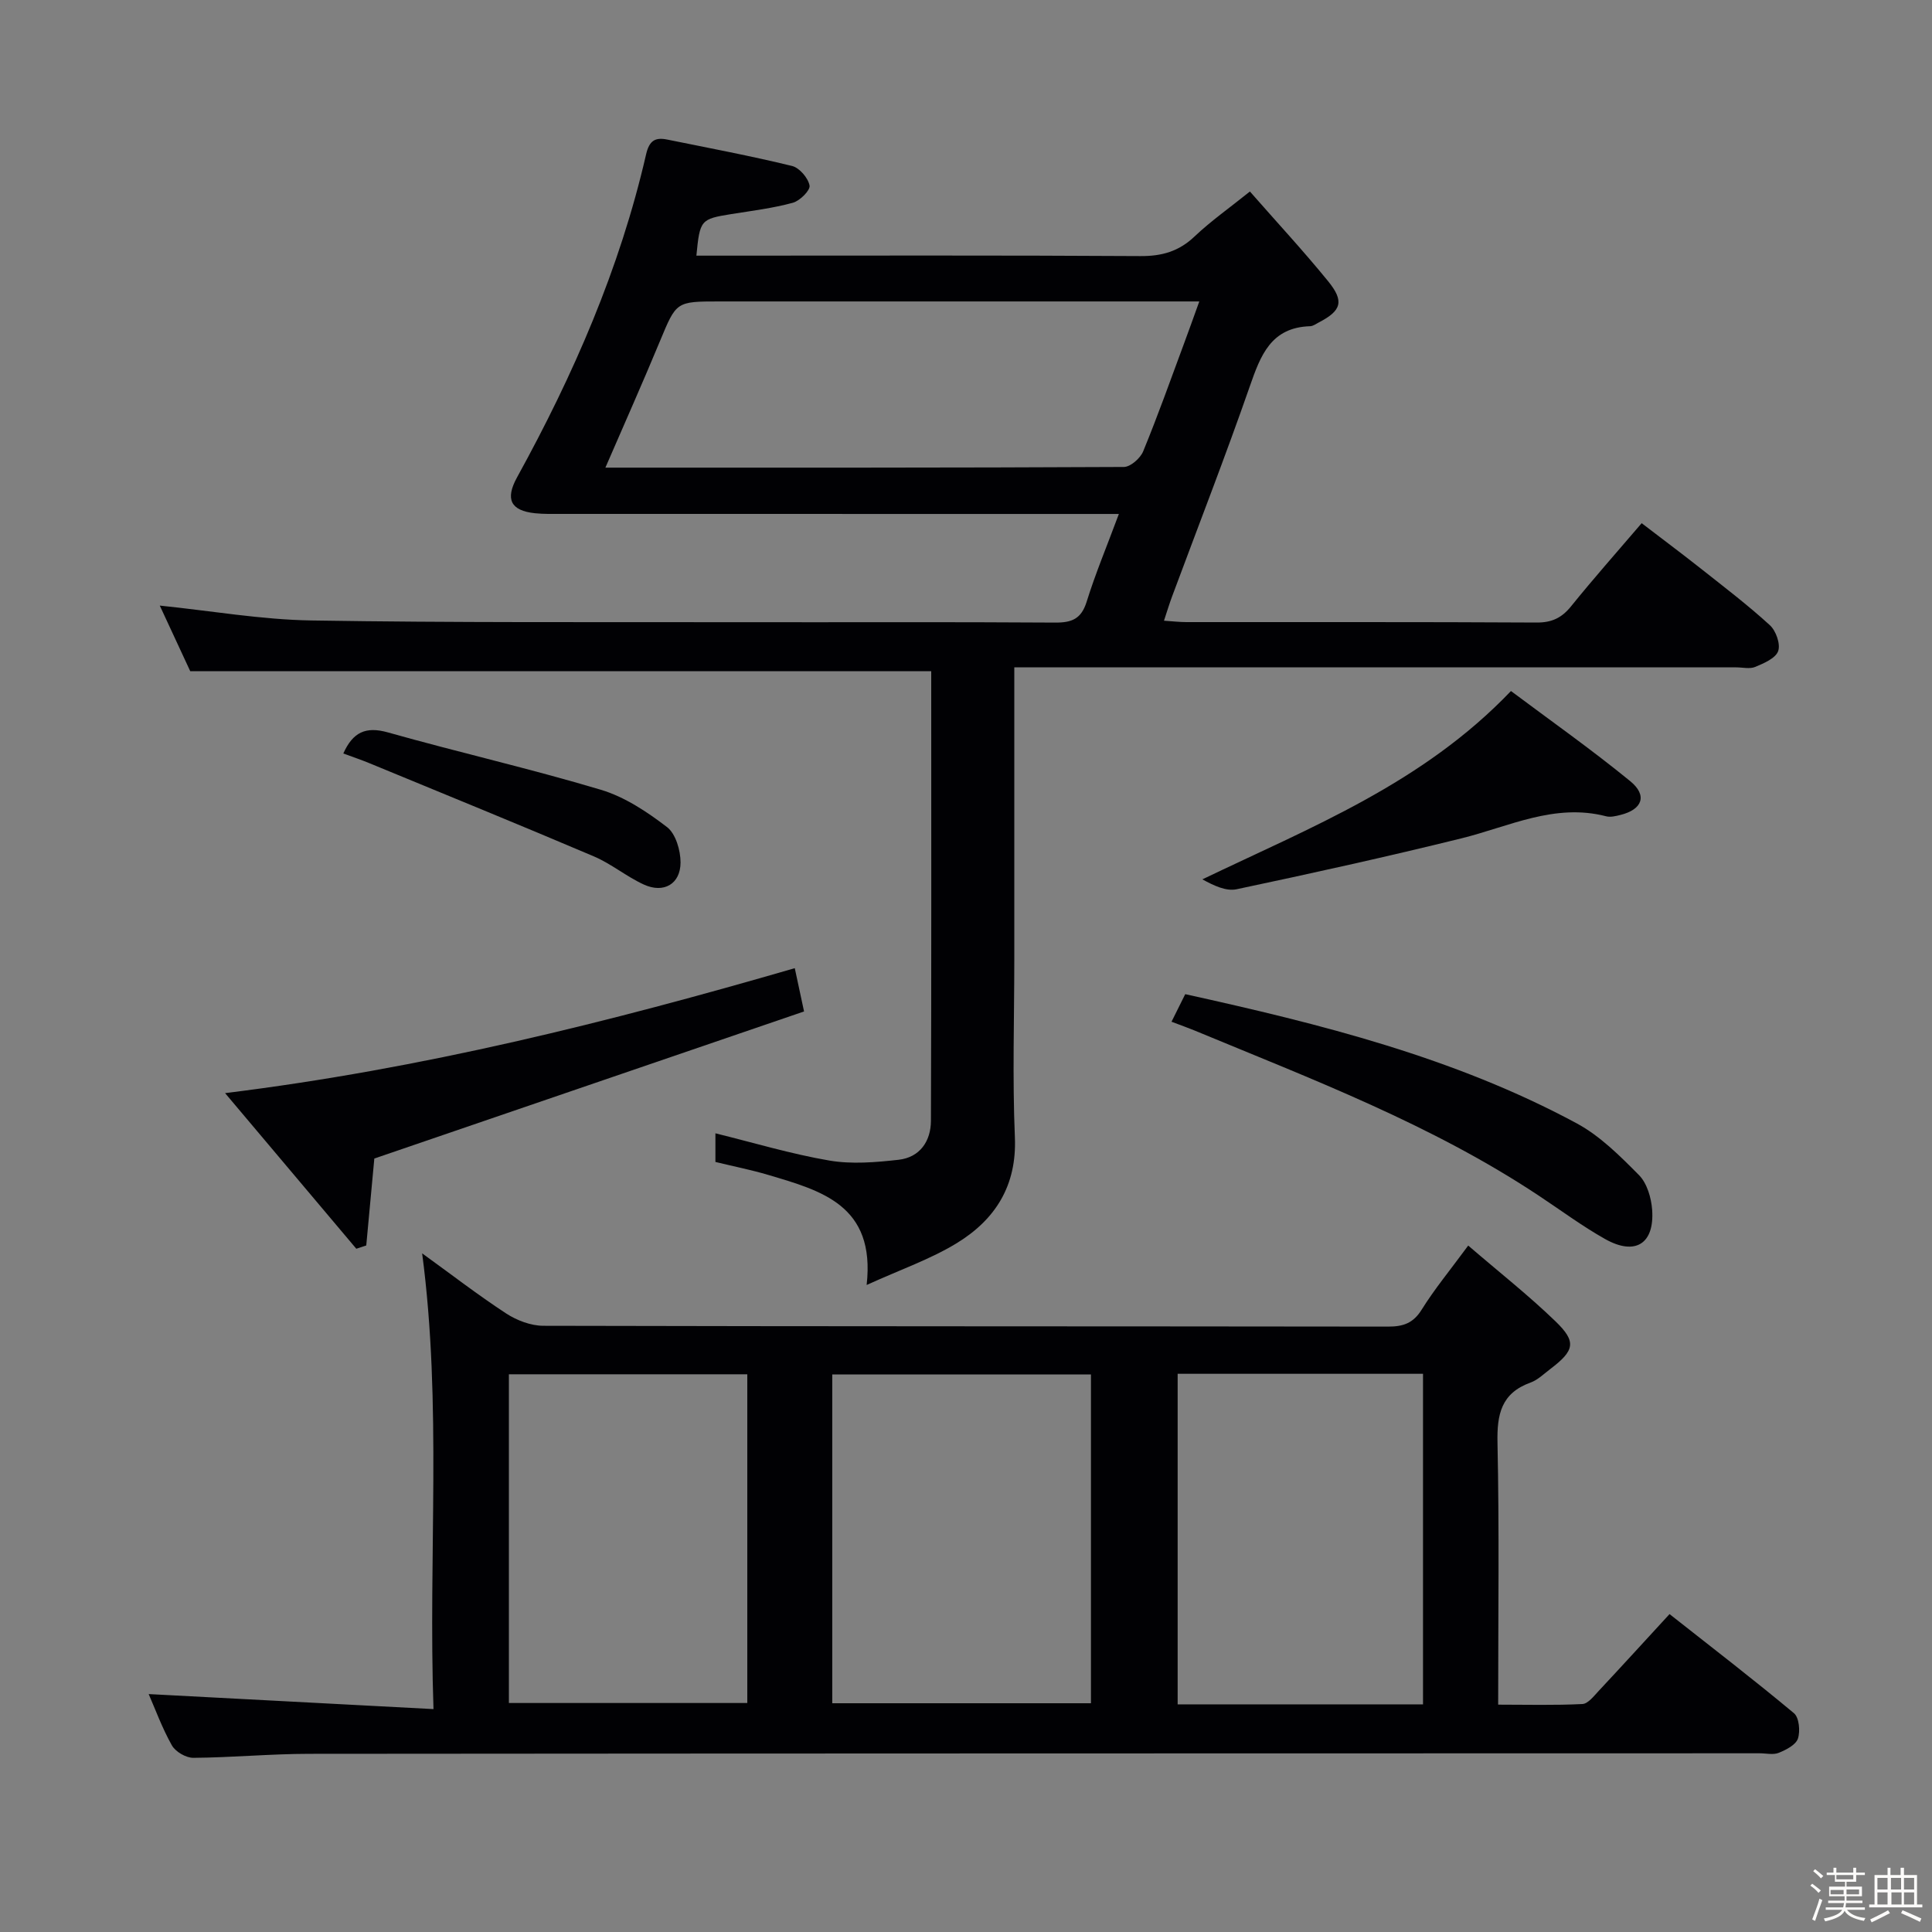 <svg enable-background="new 0 0 400 400" viewBox="0 0 400 400" xmlns="http://www.w3.org/2000/svg"><rect x="0" y="0" width="400" height="400" fill="#808080" stroke="none"/><path d="m374.8 390.4.4-.4c.7.5 1.3 1 1.8 1.4l-.5.5c-.5-.6-1.1-1.1-1.7-1.5zm1 7.3-.6-.3c.5-1.4 1.1-2.8 1.5-4.3.2.1.4.2.6.3-.5 1.3-1 2.8-1.5 4.3zm-.4-10.3.4-.4c.4.3 1 .8 1.7 1.4l-.5.5c-.4-.5-1-1-1.6-1.5zm2.5.3h1.7v-1h.6v1h3.5v-1h.6v1h1.8v.5h-1.8v1.4h-2v1h3.2v2h-3.2v.9h3.3v.5h-3.4c0 .3-.1.6-.1.9h4v.5h-3.7c.7.9 1.9 1.5 3.8 1.7-.1.2-.2.4-.3.6-2.1-.4-3.5-1.1-4-2.1-.4 1-1.8 1.7-4 2.2-.1-.2-.2-.4-.3-.6 2.1-.4 3.4-1 3.8-1.8h-3.4v-.5h3.6c.1-.3.1-.6.2-.9h-3.3v-.5h3.4c0-.3 0-.6 0-.9h-3.2v-2h3.3v-1h-2.1v-1.4h-1.7v-.5zm1.1 3.5v1h2.7c0-.3 0-.4 0-.4 0-.1 0-.2 0-.2 0-.1 0-.2 0-.3h-2.7zm1.2-3v.9h3.5v-.9zm4.7 3h-2.6v.6.4h2.6z" fill="#fcfbfa"/><path d="m393.6 386.7h.6v1.5h2.7v6.1h1.1v.6h-11v-.6h1.1v-6.1h2.7v-1.5h.6v1.5h2.1v-1.5zm-2.7 8.8.4.6c-1.2.6-2.5 1.3-3.8 1.9-.1-.2-.2-.4-.3-.6 1.2-.6 2.5-1.2 3.7-1.9zm-2.2-6.7v2.4h2.1v-2.4zm0 3v2.5h2.1v-2.5zm2.8-3v2.4h2.1v-2.4zm.1 3v2.5h2.1v-2.5h-2.2zm5.9 6.1c-1.4-.7-2.7-1.3-3.9-1.8l.3-.6c1.5.6 2.7 1.2 3.9 1.7zm-1.2-9.1h-2.1v2.4h2.1zm-2.1 3v2.5h2.1v-2.5z" fill="#fcfbfa"/><g fill="#010104"><path d="m210 138.17v60.3c0 12.33-.4 24.68.12 36.99.42 10.04-4.07 17.05-12.03 21.92-5.43 3.32-11.58 5.44-18.66 8.66 1.87-16.58-9.47-19.54-20.42-22.8-3.48-1.03-7.06-1.74-10.89-2.67 0-1.99 0-4.08 0-5.93 7.88 1.94 15.65 4.28 23.59 5.64 4.64.79 9.59.37 14.33-.16 4.43-.5 6.69-3.87 6.7-8.09.11-30.99.06-61.98.06-93.06-51.12 0-101.97 0-153.41 0-1.88-4.05-4.1-8.82-6.31-13.59 10.65 1.09 21 2.91 31.38 3.08 29.32.48 58.66.31 87.99.36 22 .04 44-.07 66 .08 3.47.02 5.42-.76 6.53-4.32 1.81-5.82 4.18-11.47 6.67-18.17-2.59 0-4.49 0-6.4 0-36.33 0-72.66 0-109-.01-1.83 0-3.68.05-5.49-.14-5.05-.54-6.2-2.9-3.71-7.43 11.66-21.18 21.28-43.2 26.71-66.85.67-2.91 1.91-3.59 4.41-3.08 8.62 1.75 17.27 3.38 25.81 5.46 1.53.37 3.33 2.48 3.63 4.05.19.98-2 3.17-3.46 3.57-4.14 1.13-8.46 1.66-12.72 2.34-6.37 1.03-6.53 1.18-7.25 8.61h5.42c28.83 0 57.67-.09 86.5.09 4.45.03 7.96-.97 11.21-4.05 3.36-3.19 7.19-5.88 11.47-9.32 5.55 6.33 11.07 12.28 16.19 18.57 3.4 4.17 2.75 6.11-1.91 8.53-.59.31-1.2.77-1.82.79-8.1.25-10.25 6.03-12.48 12.44-5.08 14.58-10.69 28.98-16.07 43.45-.57 1.52-1.04 3.08-1.7 5.08 1.81.12 3.22.29 4.63.29 24.17.02 48.33-.05 72.5.09 3.17.02 5.22-.96 7.17-3.38 4.59-5.69 9.45-11.17 14.6-17.19 4.16 3.19 8.25 6.24 12.25 9.4 4.83 3.82 9.74 7.56 14.28 11.71 1.27 1.15 2.25 3.92 1.73 5.37-.53 1.49-2.94 2.52-4.73 3.27-1.13.48-2.63.1-3.96.1-47.67 0-95.33 0-143 0-1.95 0-3.91 0-6.46 0zm-84.66-41.35c36.39 0 71.87.04 107.35-.14 1.37-.01 3.4-1.8 3.99-3.23 3.03-7.36 5.7-14.88 8.47-22.35 1.01-2.7 1.97-5.43 3.15-8.69-2.88 0-4.87 0-6.86 0-30.83 0-61.66 0-92.49 0-9.01 0-8.91.04-12.31 8.21-3.54 8.54-7.31 16.99-11.3 26.2z"/><path d="m303.98 257.88c6.34 5.46 12.47 10.28 18.05 15.67 4.43 4.27 3.98 6.06-1.06 9.89-1.32 1-2.59 2.27-4.1 2.81-6.06 2.19-6.96 6.57-6.83 12.47.38 17.8.14 35.62.14 54.21 5.97 0 11.72.16 17.44-.13 1.17-.06 2.38-1.65 3.38-2.72 4.77-5.1 9.47-10.26 14.66-15.9 8.73 6.88 17.38 13.53 25.76 20.52 1.07.89 1.33 3.72.82 5.26-.44 1.3-2.43 2.32-3.96 2.94-1.14.47-2.63.1-3.96.1-100.12.02-200.25.02-300.37.11-7.98.01-15.95.77-23.93.83-1.52.01-3.7-1.27-4.44-2.59-2.02-3.59-3.44-7.51-4.8-10.61 19.29 1.02 38.7 2.04 58.97 3.11-1.1-32.04 1.79-62.93-2.35-94.36 5.92 4.28 11.5 8.59 17.38 12.44 2.21 1.44 5.11 2.55 7.7 2.56 58.31.14 116.62.09 174.92.17 3.14 0 5.21-.71 6.96-3.54 2.63-4.22 5.82-8.08 9.62-13.24zm-78.11 26.68c-18.21 0-35.91 0-53.56 0v68.08h53.56c0-22.8 0-45.25 0-68.08zm68.75 68.31c0-23.05 0-45.62 0-68.44-17.05 0-33.8 0-50.8 0v68.44zm-139.9-68.34c-16.81 0-33.04 0-49.36 0v68.06h49.36c0-22.85 0-45.29 0-68.06z"/><path d="m46.6 226.32c40.98-5.06 79.41-14.69 117.95-25.87.59 2.77 1.13 5.25 1.92 8.96-29.73 10.18-59.33 20.3-88.97 30.45-.53 5.71-1.1 11.86-1.67 18-.69.23-1.37.45-2.06.68-8.81-10.45-17.63-20.9-27.17-32.22z"/><path d="m242.55 211.54c1.05-2.12 1.85-3.72 2.84-5.71 27.98 6.18 55.63 13.06 81 26.72 4.86 2.61 9.01 6.77 12.95 10.75 1.66 1.68 2.54 4.7 2.72 7.18.5 7.04-3.5 9.55-9.72 6.06-4.77-2.68-9.2-5.98-13.78-9.01-22.18-14.72-46.92-24.09-71.3-34.2-1.38-.57-2.78-1.06-4.71-1.79z"/><path d="m312.83 143.07c8.15 6.1 16.65 12.09 24.69 18.66 3.63 2.97 2.51 5.88-2.05 7-.96.24-2.05.51-2.95.27-10.67-2.76-20.1 2.14-29.98 4.58-15.43 3.81-30.96 7.24-46.52 10.53-2.19.46-4.73-.76-7.08-2.05 22.53-10.83 45.55-19.81 63.89-38.99z"/><path d="m71.08 156c1.98-4.41 4.64-5.66 9.24-4.36 14.64 4.13 29.5 7.51 44.07 11.87 4.93 1.47 9.57 4.56 13.71 7.73 1.8 1.38 2.8 4.82 2.8 7.32-.01 4.47-3.48 6.46-7.59 4.58-3.6-1.64-6.74-4.3-10.37-5.84-15.39-6.55-30.88-12.86-46.34-19.24-1.8-.75-3.66-1.37-5.52-2.06z"/></g></svg>
